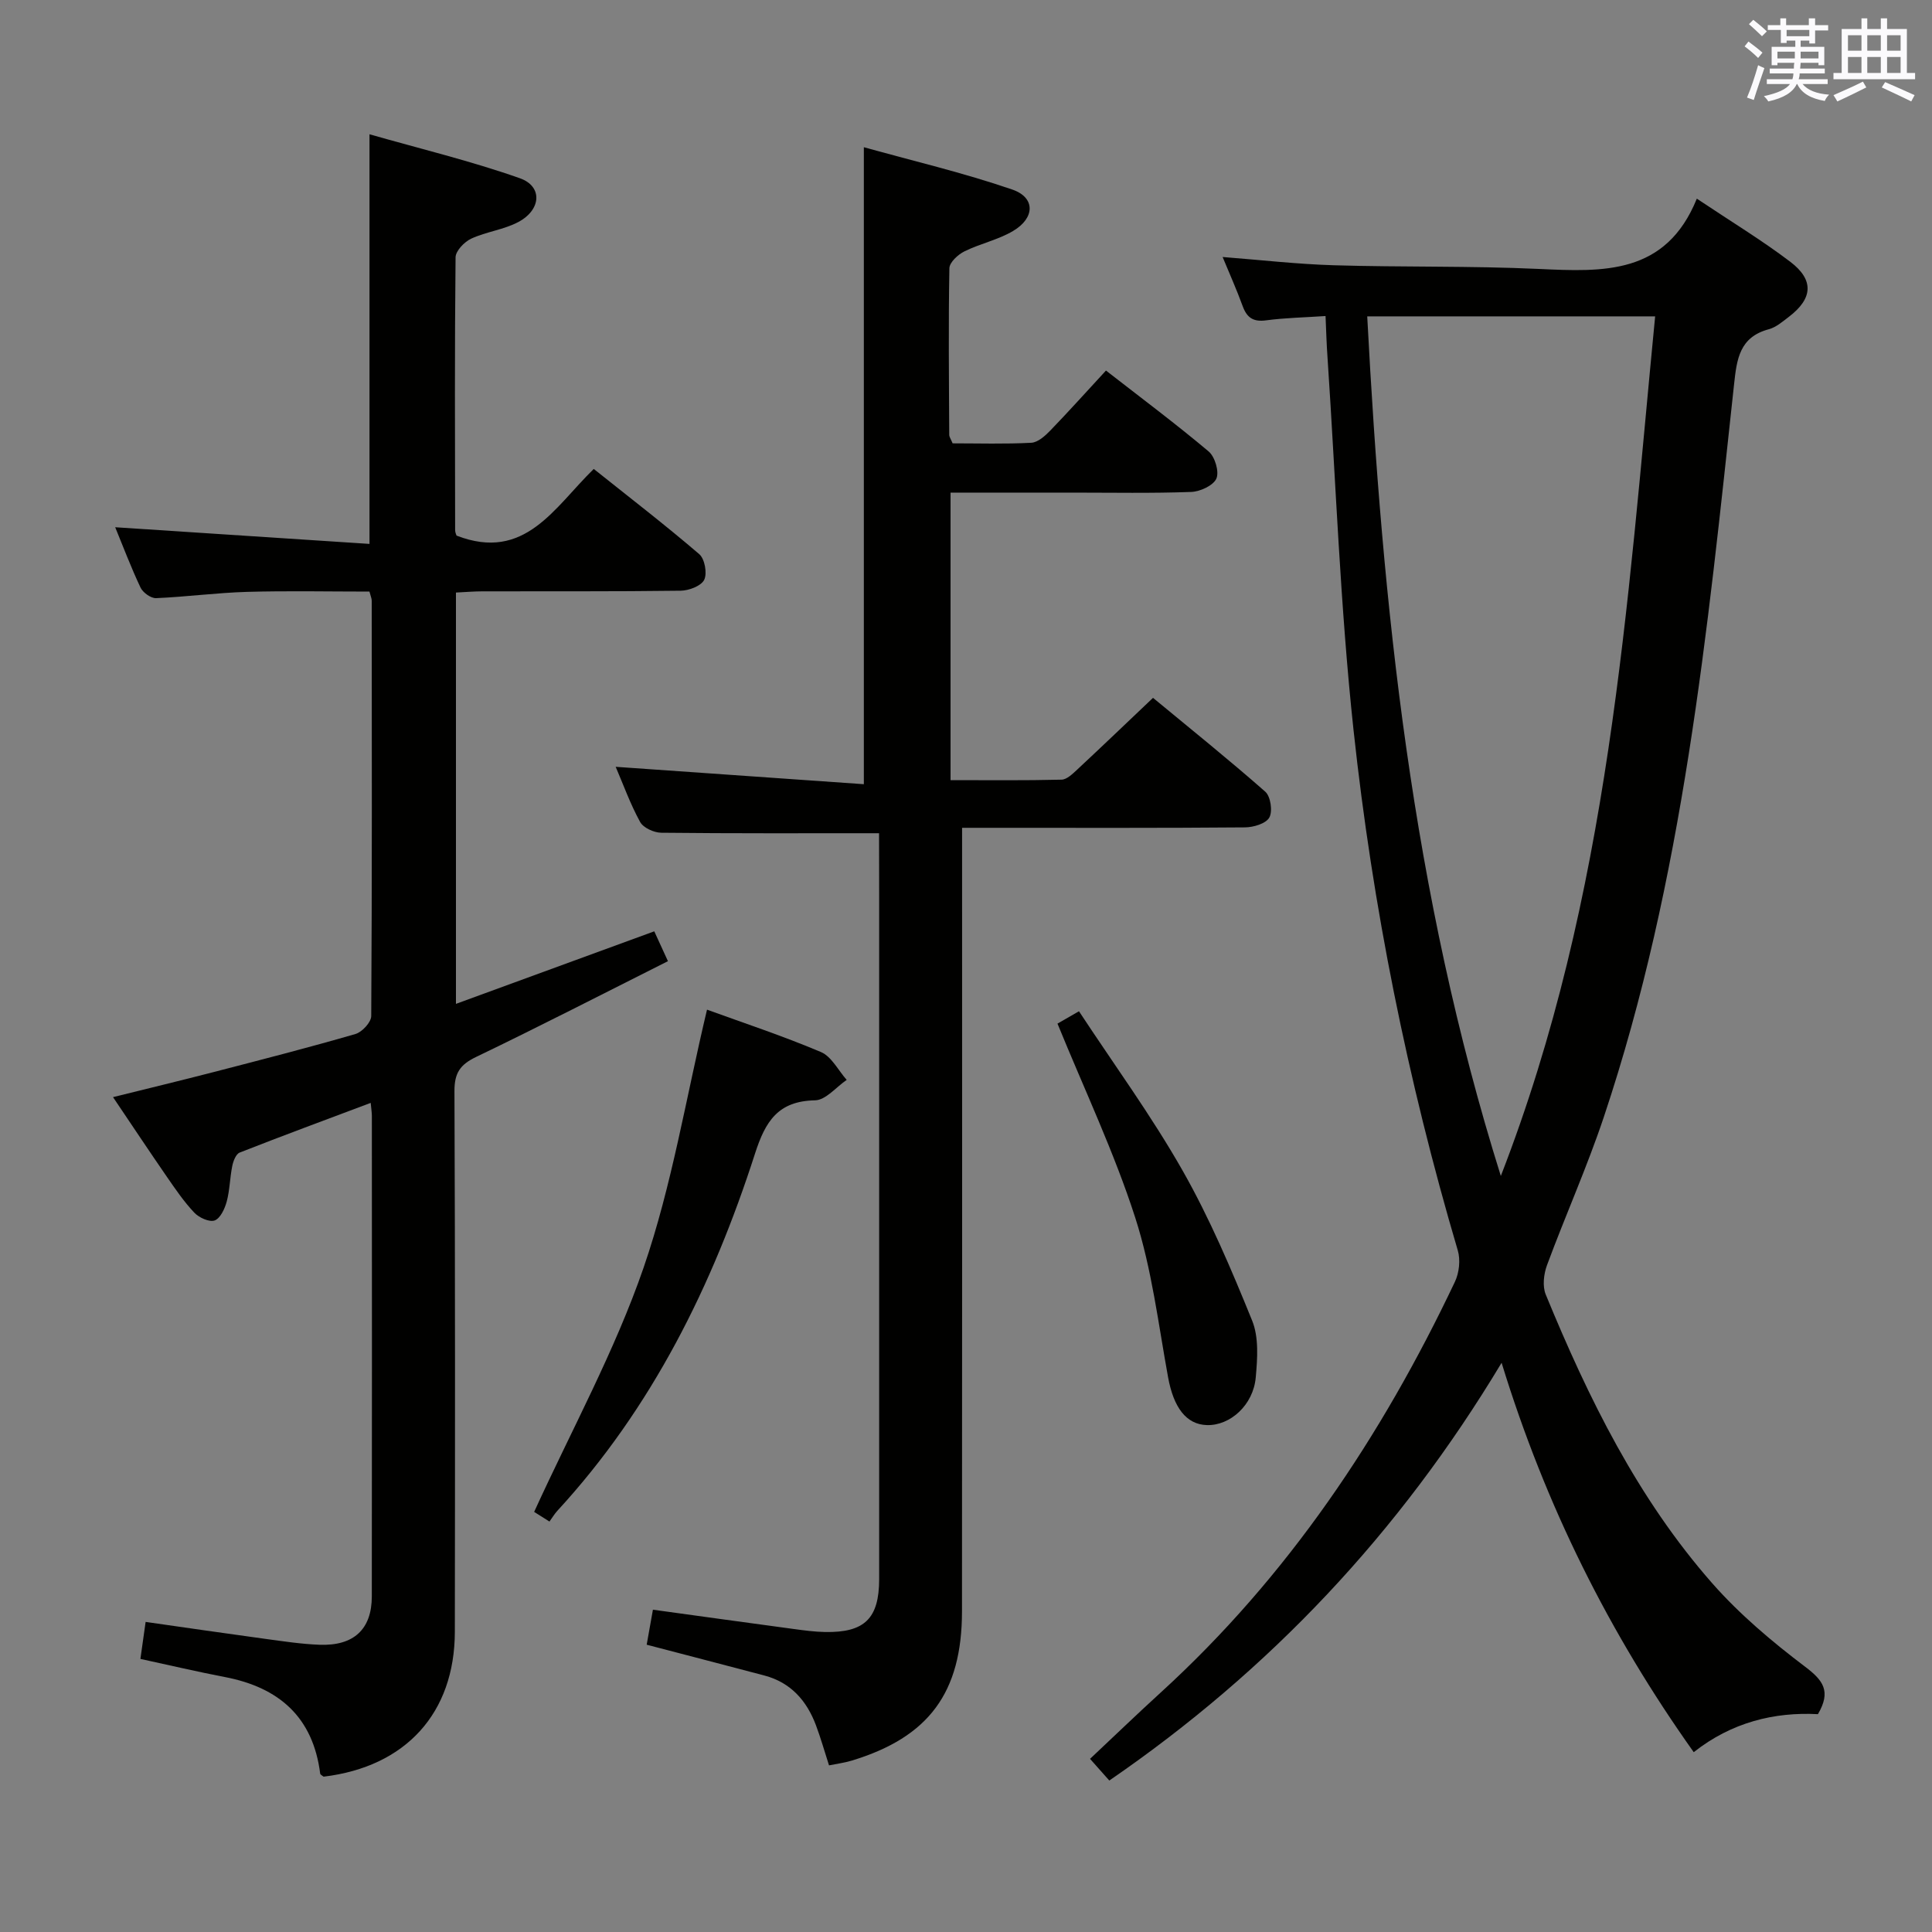 <svg enable-background="new 0 0 400 400" viewBox="0 0 400 400" xmlns="http://www.w3.org/2000/svg"><rect x="0" y="0" width="400" height="400" fill="#808080" stroke="none"/><g fill="#010100"><path d="m274.44 65.43c-4.41.3-8.37.37-12.27.89-2.65.36-3.99-.49-4.88-2.92-1.24-3.41-2.73-6.72-4.16-10.19 7.86.61 15.43 1.48 23.02 1.71 14.14.42 28.31.11 42.43.76 13.33.61 26.31 1.28 32.73-14.55 7.1 4.75 13.46 8.6 19.35 13.07 4.97 3.77 4.65 7.61-.25 11.36-1.31 1-2.68 2.2-4.21 2.61-6.05 1.62-6.62 6.17-7.18 11.4-5.53 51.17-10.51 102.46-26.96 151.68-3.47 10.38-7.97 20.42-11.77 30.69-.68 1.84-.97 4.36-.26 6.08 8.82 21.46 19.03 42.22 34.48 59.79 5.67 6.44 12.39 12.1 19.25 17.29 3.7 2.8 5.41 5.06 2.62 9.8-9.01-.48-17.88 1.68-25.71 7.87-17.46-24.57-30.68-50.98-39.78-80.62-21.2 35.29-48.06 63.72-81.22 86.49-1.34-1.51-2.53-2.85-3.99-4.49 4.95-4.65 9.71-9.24 14.6-13.7 26.36-24.04 45.77-53.06 60.95-85.08.88-1.86 1.17-4.53.59-6.48-10.42-35.28-17.66-71.25-21.59-107.77-2.75-25.59-3.66-51.38-5.38-77.08-.2-2.77-.28-5.57-.41-8.61zm36.29 178.04c22.56-58.09 26.13-118.09 31.95-177.97-20.24 0-39.64 0-59.61 0 3.16 60.05 9.23 119.24 27.66 177.97z"/><path d="m76.75 228.34c-9.24 3.47-18.22 6.79-27.13 10.29-.77.3-1.33 1.76-1.53 2.77-.5 2.44-.51 4.98-1.15 7.37-.4 1.48-1.32 3.47-2.49 3.91-1.1.4-3.24-.57-4.22-1.61-2.15-2.27-3.94-4.91-5.73-7.5-3.58-5.19-7.07-10.44-11.1-16.42 7.3-1.81 14.1-3.45 20.87-5.2 9.8-2.54 19.6-5.05 29.32-7.87 1.38-.4 3.26-2.43 3.27-3.72.18-28.66.12-57.32.1-85.99 0-.47-.22-.93-.47-1.89-8.39 0-16.86-.18-25.31.06-6.3.18-12.57 1.03-18.87 1.3-1.07.04-2.71-1.14-3.21-2.18-1.98-4.18-3.61-8.52-5.25-12.5 17.56 1.15 34.98 2.29 52.65 3.45 0-28.6 0-55.98 0-84.81 10.45 2.99 20.99 5.52 31.15 9.11 4.72 1.67 4.42 6.5-.29 9.03-3.02 1.62-6.67 2.02-9.8 3.47-1.42.66-3.22 2.53-3.24 3.86-.2 18.83-.12 37.66-.09 56.49 0 .47.23.93.29 1.13 14.16 5.49 20.24-5.84 28.41-13.8 7.44 5.94 14.8 11.6 21.84 17.64 1.14.97 1.68 3.97 1.03 5.31-.63 1.28-3.17 2.24-4.88 2.26-13.66.18-27.33.1-40.99.13-1.79 0-3.57.16-5.53.25v85.16c13.87-5.07 27.35-10 41.06-15.02.88 1.92 1.69 3.7 2.83 6.18-13.28 6.67-26.41 13.43-39.72 19.83-3.33 1.6-4.49 3.34-4.48 7.06.15 37.33.13 74.66.08 111.98-.04 16.83-10.18 27.93-27.17 29.97-.25-.21-.68-.4-.71-.64-1.48-11.68-8.51-17.83-19.7-19.98-5.69-1.09-11.33-2.42-17.52-3.76.33-2.36.66-4.71 1.08-7.66 8.35 1.19 16.48 2.38 24.63 3.49 3.78.51 7.58 1.1 11.39 1.24 7.07.26 10.8-3.2 10.81-10 .05-33.16.02-66.32.01-99.49 0-.65-.11-1.3-.24-2.7z"/><path d="m182 172.51c-15.54 0-30.32.06-45.1-.1-1.51-.02-3.71-1.02-4.37-2.23-2.05-3.74-3.5-7.79-5.06-11.42 17.18 1.21 34.16 2.4 51.38 3.6 0-44.32 0-87.5 0-131.88 10.04 2.8 20.57 5.27 30.75 8.77 4.79 1.65 4.7 5.88.15 8.57-3.1 1.84-6.81 2.61-10.07 4.22-1.34.66-3.1 2.28-3.12 3.5-.21 11.49-.09 22.99-.03 34.48 0 .45.35.91.7 1.77 5.35 0 10.83.17 16.28-.12 1.37-.07 2.87-1.42 3.95-2.54 3.8-3.93 7.45-8.01 11.52-12.41 7.25 5.64 14.42 11 21.26 16.75 1.3 1.1 2.22 4.19 1.6 5.61-.64 1.45-3.36 2.7-5.21 2.77-8.15.3-16.32.14-24.49.14-8.32 0-16.64 0-25.34 0v59.53c7.78 0 15.39.09 22.99-.1 1.1-.03 2.29-1.21 3.23-2.08 5.11-4.76 10.15-9.59 15.7-14.86 7.8 6.45 15.67 12.77 23.24 19.43 1.11.98 1.56 4.06.84 5.35-.7 1.26-3.29 2.03-5.05 2.04-17.33.15-34.66.09-51.98.09-1.96 0-3.93 0-6.58 0v6.3c0 51.98.03 103.97-.02 155.95-.02 16.83-6.9 26.04-22.81 30.87-1.54.47-3.17.67-4.72.99-.96-2.98-1.72-5.68-2.7-8.29-1.91-5.1-5.21-8.86-10.67-10.31-7.98-2.11-15.97-4.18-24.38-6.38.41-2.32.84-4.69 1.29-7.25 9.87 1.36 19.52 2.7 29.18 4 2.14.29 4.29.58 6.45.62 8.2.15 11.2-2.8 11.21-10.93.01-47.15 0-94.3 0-141.46-.02-4.47-.02-8.95-.02-12.99z"/><path d="m146.38 209.04c7.48 2.72 15.67 5.42 23.58 8.77 2.2.93 3.58 3.79 5.34 5.77-2.18 1.48-4.34 4.19-6.55 4.23-7.67.15-10.28 4.33-12.44 11.05-8.78 27.28-21.3 52.62-40.93 73.95-.56.61-.99 1.34-1.62 2.21-1.62-1.02-2.81-1.77-3.17-2 7.79-17.06 16.7-33.29 22.65-50.54 5.89-17.09 8.79-35.22 13.14-53.44z"/><path d="m218.94 211.93c1.12-.64 2.39-1.37 4.45-2.56 7.26 11.04 15.01 21.64 21.45 32.98 5.62 9.89 10.11 20.49 14.4 31.06 1.41 3.47 1.1 7.86.75 11.76-.5 5.72-5.29 10.02-10.11 9.88-4.3-.12-6.9-3.66-8.04-9.89-2.02-11.07-3.37-22.4-6.8-33.05-4.35-13.51-10.5-26.46-16.1-40.18z"/></g><path d="m361.2 9.6.8-1c.9.7 1.9 1.4 2.9 2.3l-.9 1.1c-1-1-2-1.8-2.8-2.4zm.5 10.6c.9-2.1 1.6-4.3 2.3-6.7.4.2.8.4 1.3.6-.7 2.1-1.5 4.3-2.2 6.6zm.4-15.2.9-.9c1 .8 2 1.6 2.8 2.4l-1 1c-.9-.9-1.8-1.7-2.7-2.5zm12.5-1.2h1.2v1.4h2.7v1.1h-2.7v2.7h-1.2v-.6h-1.8v1.3h4.9v3.8h-1.2v-.5h-3.7c0 .4-.1.9-.1 1.2h5.1v1h-5.2c0 .5-.1.9-.2 1.2h6v1h-5.2c1.1 1.3 2.9 2 5.5 2.2-.4.4-.7.8-.9 1.3-2.9-.5-4.8-1.6-5.7-3.5h-.1c-.8 1.7-2.7 2.9-5.9 3.6-.2-.4-.6-.8-.9-1.1 2.8-.6 4.6-1.4 5.4-2.5h-4.8v-1h5.3c.1-.3.2-.7.2-1.2h-4.9v-1h5c0-.4 0-.8.1-1.2h-3.5v.5h-1.2v-3.8h4.9v-1.3h-1.8v.5h-1.2v-2.7h-2.7v-1h2.6v-1.4h1.2v1.4h4.7v-1.4zm-6.6 8.3h3.6c0-.4 0-.9 0-1.4h-3.6zm1.9-4.6h4.7v-1.3h-4.7zm6.6 3.2h-3.7v1.4h3.7z" fill="#fbfafc"/><path d="m385.3 3.8h1.3v2.2h2.8v-2.2h1.3v2.2h4.1v9.1h1.7v1.3h-16.9v-1.3h1.7v-9.1h4.1v-2.2zm.4 13.1.7 1.2c-1.8.9-3.8 1.9-6 2.9-.2-.4-.5-.8-.8-1.3 2.3-1 4.3-1.9 6.1-2.8zm-3.1-6.4h2.8v-3.2h-2.8zm0 4.6h2.8v-3.3h-2.8zm4-4.6h2.8v-3.2h-2.8zm0 4.6h2.8v-3.3h-2.8zm3.7 1.9c2.1.9 4.1 1.8 6.1 2.7l-.7 1.3c-2.2-1.1-4.2-2-6.1-2.9zm3.2-9.7h-2.8v3.2h2.8zm-2.8 7.8h2.8v-3.3h-2.8z" fill="#fbfafc"/></svg>